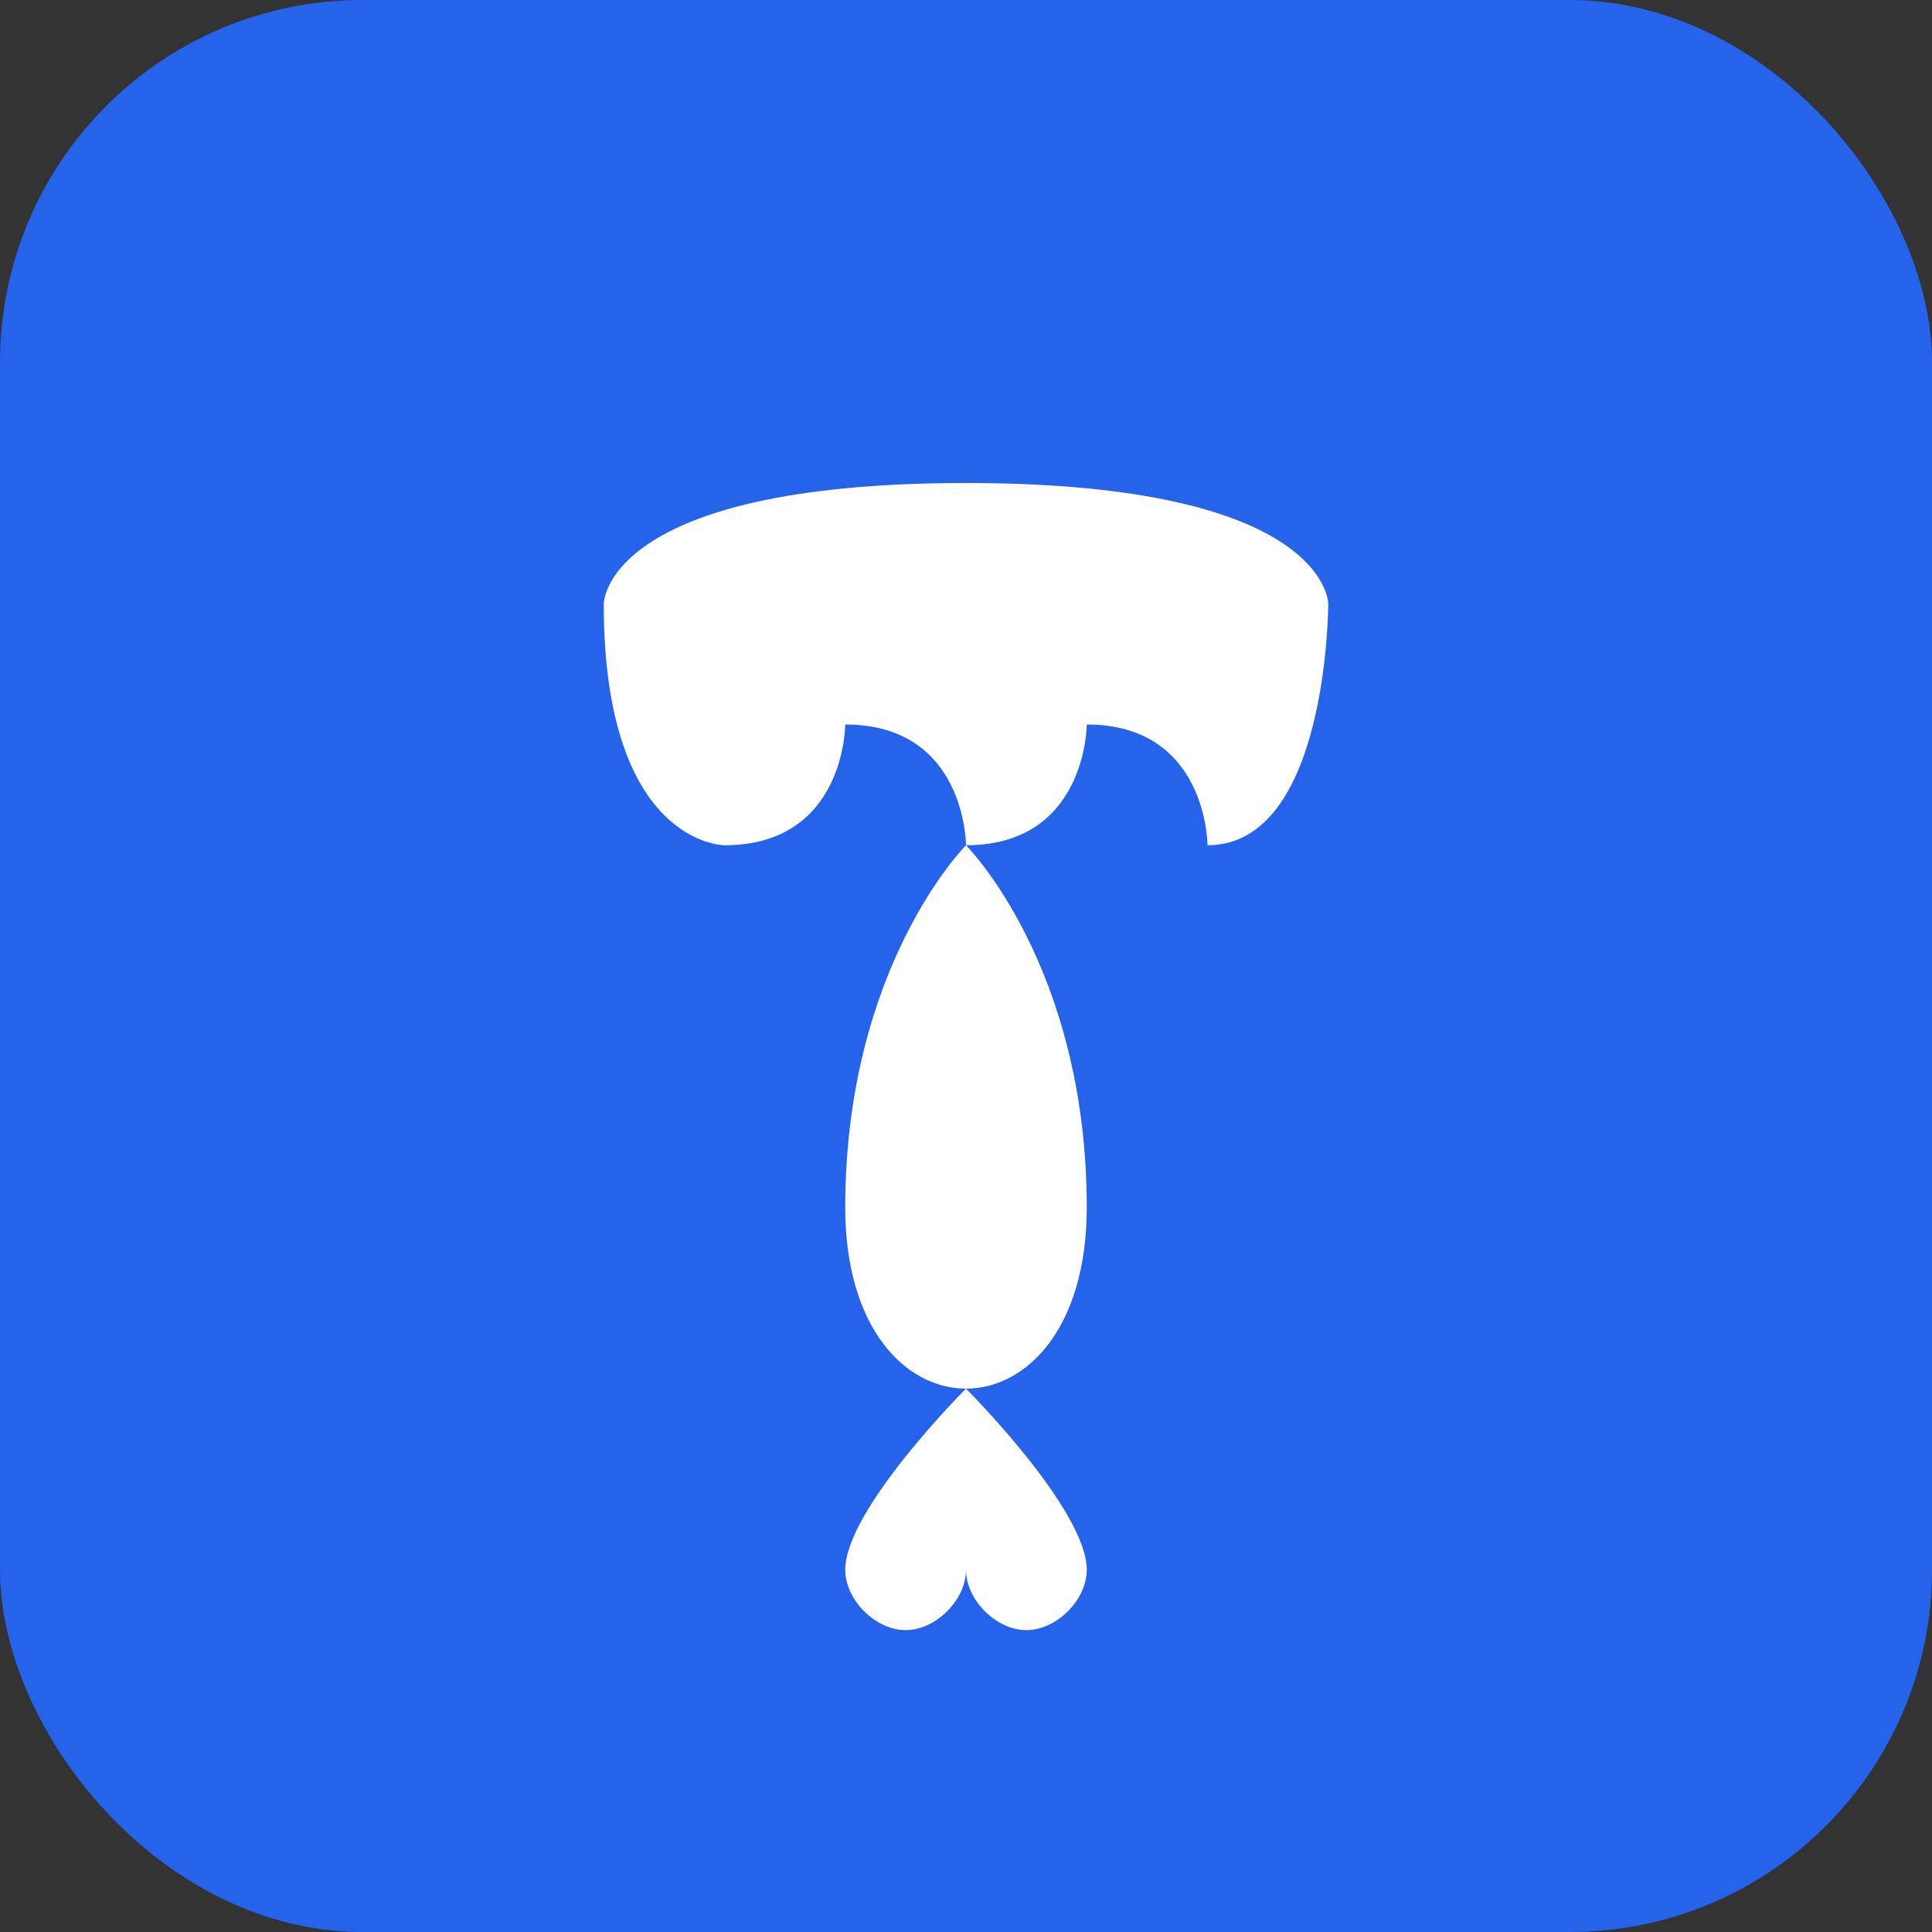 <svg width="32" height="32" viewBox="0 0 32 32" fill="none" xmlns="http://www.w3.org/2000/svg">
  <rect x="0" y="0" width="32" height="32" fill="#333333" stroke="none"/>
  <rect width="32" height="32" rx="6" fill="#2563EB"/>
  <!-- Tooth crown -->
  <path d="M10 10C10 10 10 8 16 8C22 8 22 10 22 10C22 10 22 14 20 14C20 14 20 12 18 12C18 12 18 14 16 14C16 14 16 12 14 12C14 12 14 14 12 14C12 14 10 14 10 10Z" fill="white"/>
  <!-- Tooth body -->
  <path d="M16 14C16 14 14 16 14 20C14 22 15 23 16 23C17 23 18 22 18 20C18 16 16 14 16 14Z" fill="white"/>
  <!-- Tooth roots -->
  <path d="M16 23C16 23 14 25 14 26C14 26.5 14.5 27 15 27C15.5 27 16 26.5 16 26C16 25 16 23 16 23Z" fill="white"/>
  <path d="M16 23C16 23 18 25 18 26C18 26.5 17.5 27 17 27C16.5 27 16 26.5 16 26C16 25 16 23 16 23Z" fill="white"/>
</svg>
